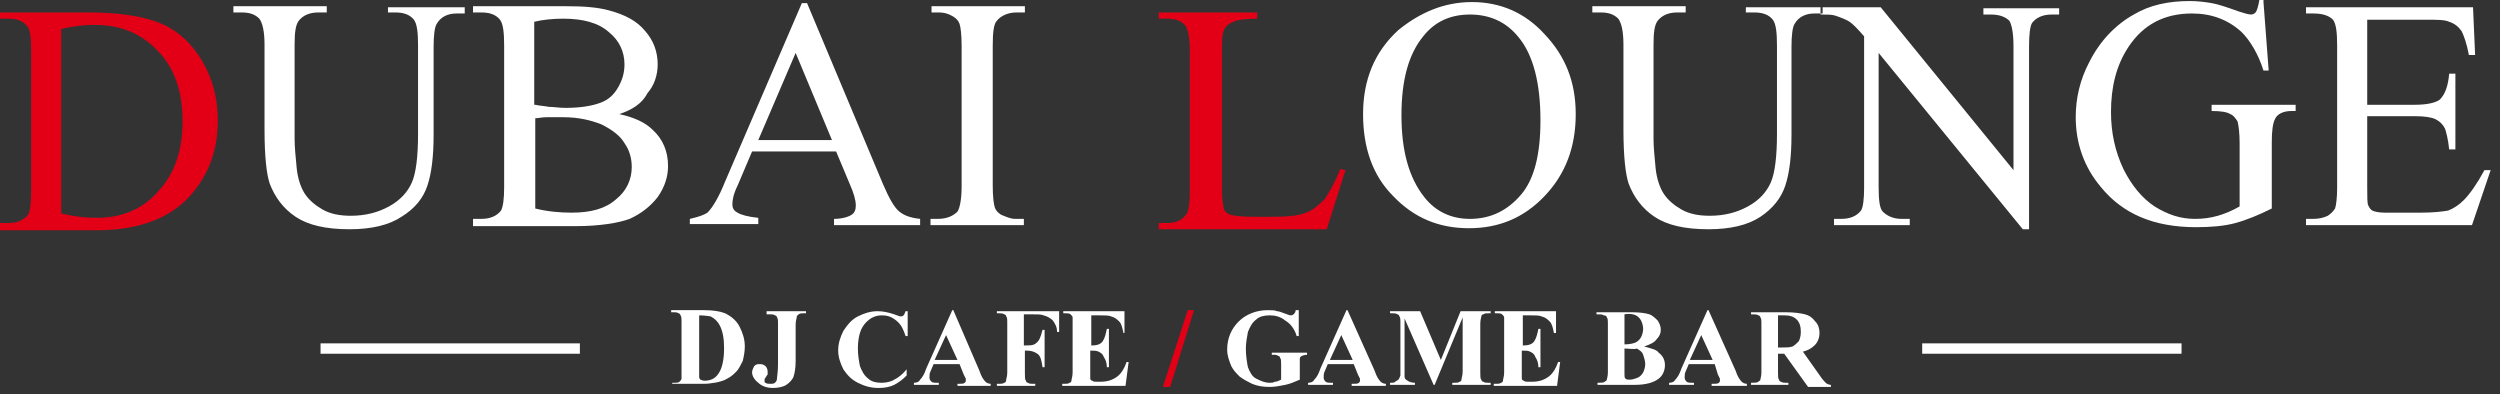 <svg width="241" height="38" viewBox="0 0 241 38" fill="none" xmlns="http://www.w3.org/2000/svg">
<rect x="0" y="0" width="241" height="38" fill="#333333" stroke="none"/>
<path fill-rule="evenodd" clip-rule="evenodd" d="M6 20.6C7.3 20.9 8.4 21 9.3 21C11.7 21 13.7 20.2 15.2 18.5C16.8 16.8 17.6 14.6 17.6 11.7C17.6 8.8 16.8 6.5 15.2 4.9C13.6 3.2 11.6 2.4 9.1 2.4C8.2 2.4 7.1 2.5 5.9 2.8V20.6H6ZM0 22.1V21.5H0.8C1.7 21.5 2.3 21.2 2.7 20.7C2.9 20.4 3 19.6 3 18.4V4.9C3 3.6 2.9 2.8 2.6 2.5C2.2 2 1.6 1.8 0.8 1.8H0V1.2H8.5C11.6 1.2 14 1.6 15.6 2.3C17.2 3 18.5 4.2 19.5 5.9C20.5 7.6 21 9.5 21 11.6C21 14.5 20.1 16.9 18.3 18.9C16.3 21.1 13.3 22.2 9.2 22.2H0V22.1Z" fill="#E30016"/>
<path fill-rule="evenodd" clip-rule="evenodd" d="M98.7 21.1V21.7H89.7V21.1H90.4C91.3 21.1 91.9 20.8 92.3 20.4C92.5 20.1 92.7 19.3 92.7 18V4.4C92.7 3.3 92.6 2.6 92.5 2.3C92.4 2 92.2 1.8 91.9 1.6C91.4 1.3 91 1.2 90.5 1.2H89.8V0.6H98.8V1.2H98C97.2 1.2 96.5 1.5 96.1 2C95.8 2.3 95.7 3.1 95.7 4.4V17.9C95.7 19 95.8 19.7 95.9 20C96 20.3 96.2 20.5 96.5 20.7C97 20.9 97.4 21.1 97.9 21.1H98.7ZM80.2 13.5L76.7 5.1L73.1 13.5H80.2ZM80.6 14.6H72.5L71.1 17.9C70.7 18.7 70.6 19.3 70.6 19.7C70.6 20 70.7 20.3 71.1 20.5C71.4 20.7 72.1 20.9 73.1 21V21.6H66.5V21.1C67.4 20.9 67.9 20.7 68.2 20.5C68.7 20 69.3 19 69.9 17.5L77.3 0.3H77.8L85.1 17.7C85.7 19.1 86.2 20 86.7 20.4C87.2 20.8 87.8 21 88.7 21.1V21.7H80.4V21.1C81.2 21.1 81.8 20.9 82.1 20.7C82.4 20.5 82.5 20.2 82.5 19.8C82.5 19.3 82.3 18.6 81.9 17.7L80.6 14.6ZM51.6 20.1C52.8 20.4 54 20.5 55.1 20.5C57 20.5 58.4 20.1 59.4 19.2C60.4 18.4 60.9 17.3 60.9 16.1C60.9 15.3 60.7 14.5 60.2 13.8C59.8 13.1 59 12.5 58 12C57 11.6 55.8 11.3 54.3 11.3C53.7 11.3 53.1 11.3 52.7 11.3C52.2 11.3 51.9 11.4 51.6 11.4V20.1ZM51.6 10.1C52 10.2 52.4 10.2 52.9 10.3C53.4 10.3 53.9 10.4 54.5 10.4C56 10.4 57.1 10.2 57.9 9.9C58.7 9.6 59.2 9.1 59.6 8.4C60 7.7 60.2 7 60.2 6.2C60.2 5 59.7 3.9 58.7 3.1C57.7 2.2 56.2 1.8 54.3 1.8C53.3 1.8 52.3 1.9 51.5 2.1V10.1H51.6ZM59.7 11C61.1 11.3 62.2 11.8 62.9 12.5C63.9 13.4 64.4 14.6 64.4 16C64.4 17 64.1 18 63.4 19C62.7 19.9 61.8 20.6 60.7 21.1C59.6 21.5 57.8 21.8 55.5 21.8H45.6V21.1H46.4C47.3 21.1 47.9 20.8 48.3 20.3C48.5 19.9 48.6 19.2 48.6 18V4.4C48.6 3.1 48.5 2.3 48.2 1.9C47.8 1.4 47.2 1.2 46.4 1.2H45.6V0.6H54.6C56.3 0.6 57.6 0.7 58.7 1C60.2 1.4 61.4 2 62.2 3C63 3.9 63.4 5 63.4 6.2C63.4 7.2 63.1 8.2 62.4 9C61.9 10 60.9 10.6 59.7 11ZM37.4 1.3V0.7H44.8V1.3H44C43.2 1.3 42.5 1.6 42.1 2.3C41.9 2.6 41.8 3.4 41.8 4.5V13C41.8 15.1 41.6 16.7 41.2 17.9C40.8 19.1 40 20.1 38.7 20.9C37.5 21.7 35.8 22.1 33.7 22.1C31.4 22.1 29.7 21.7 28.5 20.9C27.3 20.1 26.5 19 26 17.7C25.7 16.8 25.5 15.1 25.5 12.5V4.3C25.5 3 25.3 2.2 25 1.8C24.6 1.4 24.1 1.2 23.3 1.2H22.5V0.6H31.5V1.2H30.7C29.8 1.2 29.2 1.5 28.8 2C28.5 2.4 28.4 3.1 28.4 4.3V13.4C28.4 14.2 28.5 15.1 28.6 16.2C28.7 17.2 29 18.1 29.4 18.7C29.8 19.3 30.4 19.8 31.1 20.2C31.8 20.6 32.7 20.8 33.8 20.8C35.2 20.8 36.4 20.5 37.5 19.9C38.6 19.3 39.3 18.5 39.7 17.6C40.1 16.7 40.3 15.1 40.3 12.9V4.4C40.3 3.1 40.2 2.3 39.9 1.9C39.5 1.4 38.9 1.2 38.1 1.2H37.4V1.3Z" fill="white"/>
<path fill-rule="evenodd" clip-rule="evenodd" d="M129.2 16.3L129.7 16.4L127.9 22.1H111.7V21.5H112.5C113.4 21.5 114 21.2 114.4 20.6C114.6 20.3 114.7 19.5 114.7 18.3V4.9C114.7 3.6 114.5 2.8 114.3 2.5C113.9 2 113.3 1.8 112.5 1.8H111.7V1.2H121.2V1.8C120.1 1.8 119.3 1.9 118.9 2.1C118.4 2.3 118.1 2.6 118 2.9C117.8 3.2 117.8 4 117.8 5.3V18.4C117.8 19.2 117.9 19.8 118 20.2C118.1 20.4 118.3 20.6 118.6 20.7C118.9 20.8 119.7 20.9 121 20.9H122.5C124.1 20.9 125.2 20.8 125.9 20.5C126.5 20.3 127.1 19.8 127.7 19.2C128.1 18.6 128.7 17.6 129.2 16.3Z" fill="#E30016"/>
<path fill-rule="evenodd" clip-rule="evenodd" d="M228.2 1.9V10.1H232.8C234 10.1 234.8 9.9 235.2 9.6C235.7 9.1 236 8.3 236.1 7.1H236.7V14.4H236.1C236 13.4 235.8 12.7 235.7 12.4C235.5 12 235.2 11.7 234.8 11.5C234.4 11.3 233.7 11.2 232.8 11.2H228.2V18.1C228.2 19 228.2 19.6 228.3 19.8C228.4 20 228.5 20.2 228.7 20.3C228.9 20.4 229.3 20.5 229.9 20.5H233.4C234.6 20.5 235.4 20.4 236 20.3C236.5 20.1 237 19.8 237.5 19.3C238.1 18.7 238.8 17.7 239.5 16.4H240.1L238.3 21.7H222.3V21.1H223C223.5 21.1 224 21 224.4 20.8C224.7 20.6 224.9 20.4 225.1 20.1C225.2 19.8 225.3 19.1 225.3 18.1V4.4C225.3 3.1 225.2 2.3 224.9 1.9C224.5 1.5 223.9 1.3 223 1.3H222.3V0.7H238.4L238.6 5.3H238C237.8 4.2 237.5 3.4 237.3 3C237 2.6 236.7 2.3 236.1 2.1C235.7 1.9 234.9 1.9 233.9 1.9H228.2ZM218.2 0.2L218.7 6.8H218.2C217.7 5.2 216.9 3.9 216.1 3.1C214.8 1.9 213.2 1.3 211.3 1.3C208.6 1.3 206.6 2.4 205.2 4.5C204 6.3 203.5 8.4 203.5 10.8C203.5 12.8 203.9 14.6 204.7 16.3C205.5 17.9 206.5 19.1 207.7 19.9C209 20.7 210.2 21.1 211.6 21.1C212.4 21.1 213.1 21 213.8 20.8C214.5 20.6 215.2 20.3 215.9 19.9V13.8C215.9 12.8 215.8 12.1 215.7 11.7C215.5 11.4 215.3 11.1 215 11C214.7 10.8 214.1 10.7 213.2 10.7V10.1H221.3V10.7H220.9C220.1 10.7 219.5 11 219.3 11.5C219.1 11.9 219 12.6 219 13.7V20.1C217.8 20.7 216.6 21.2 215.5 21.5C214.4 21.8 213.1 21.9 211.7 21.9C207.6 21.9 204.6 20.6 202.5 18C200.9 16.1 200.1 13.8 200.1 11.3C200.1 9.5 200.5 7.7 201.4 6C202.4 4 203.9 2.4 205.7 1.4C207.2 0.5 209 0.1 211.1 0.1C211.9 0.1 212.6 0.2 213.2 0.3C213.8 0.4 214.7 0.7 215.8 1.1C216.4 1.3 216.8 1.4 217 1.4C217.2 1.4 217.4 1.3 217.5 1.1C217.6 0.9 217.7 0.6 217.8 0H218.2V0.2ZM175.6 0.7H181.3L194.1 16.4V4.4C194.1 3.1 193.9 2.3 193.7 2C193.3 1.6 192.7 1.4 191.9 1.4H191.2V0.8H198.5V1.4H197.8C196.9 1.4 196.3 1.7 195.9 2.2C195.7 2.5 195.6 3.3 195.6 4.5V22.1H195L181.1 5.1V18C181.1 19.3 181.2 20.1 181.5 20.4C181.9 20.8 182.5 21.1 183.3 21.1H184.1V21.7H176.8V21.1H177.5C178.4 21.1 179 20.8 179.4 20.3C179.6 20 179.7 19.2 179.7 18.1V3.5C179.1 2.8 178.6 2.3 178.3 2.1C178 1.9 177.5 1.7 176.9 1.5C176.6 1.4 176.1 1.4 175.5 1.4V0.7H175.6ZM168.3 1.3V0.7H175.7V1.3H174.9C174.1 1.3 173.4 1.6 173 2.3C172.8 2.6 172.7 3.4 172.7 4.5V13C172.7 15.1 172.5 16.7 172.1 17.9C171.7 19.1 170.9 20.1 169.7 20.9C168.5 21.7 166.8 22.1 164.7 22.1C162.4 22.1 160.7 21.7 159.5 20.9C158.3 20.1 157.5 19 157 17.7C156.7 16.8 156.5 15.1 156.5 12.5V4.3C156.5 3 156.3 2.2 156 1.8C155.6 1.4 155.1 1.2 154.3 1.2H153.5V0.6H162.5V1.2H161.7C160.8 1.2 160.2 1.5 159.8 2C159.5 2.4 159.4 3.1 159.4 4.3V13.4C159.4 14.2 159.5 15.1 159.6 16.2C159.7 17.2 160 18.1 160.4 18.7C160.8 19.3 161.4 19.8 162.1 20.2C162.8 20.6 163.7 20.8 164.8 20.8C166.2 20.8 167.4 20.5 168.5 19.9C169.6 19.3 170.3 18.5 170.7 17.6C171.1 16.7 171.3 15.1 171.3 12.9V4.4C171.3 3.1 171.2 2.3 170.9 1.9C170.5 1.4 169.9 1.2 169.1 1.2H168.3V1.3ZM141.7 1.4C139.8 1.4 138.3 2.1 137.2 3.5C135.8 5.2 135.1 7.7 135.1 11.1C135.1 14.5 135.8 17.1 137.3 19C138.4 20.4 139.9 21.1 141.7 21.1C143.7 21.1 145.3 20.3 146.6 18.8C147.9 17.3 148.5 14.9 148.5 11.6C148.5 8 147.8 5.3 146.4 3.6C145.2 2.1 143.6 1.4 141.7 1.4ZM141.9 0.2C144.6 0.2 147 1.2 148.9 3.3C150.9 5.4 151.9 7.9 151.9 11C151.9 14.2 150.9 16.8 148.9 18.9C146.9 21 144.5 22 141.6 22C138.7 22 136.3 21 134.3 18.9C132.3 16.9 131.4 14.2 131.4 11C131.4 7.7 132.5 5 134.8 2.9C136.9 1.2 139.2 0.2 141.9 0.2Z" fill="white"/>
<path fill-rule="evenodd" clip-rule="evenodd" d="M171.4 30.4V33.5H171.7C172.2 33.5 172.5 33.5 172.8 33.4C173 33.3 173.2 33.1 173.4 32.9C173.5 32.7 173.6 32.4 173.6 32C173.6 31.5 173.5 31.1 173.2 30.8C172.9 30.5 172.5 30.4 172 30.4H171.4ZM171.4 33.9V35.9C171.4 36.3 171.4 36.5 171.5 36.6C171.5 36.7 171.6 36.8 171.7 36.8C171.8 36.9 172 36.9 172.4 36.9V37.1H168.8V36.9C169.1 36.9 169.4 36.9 169.5 36.8C169.6 36.7 169.7 36.7 169.7 36.6C169.7 36.5 169.8 36.3 169.8 35.9V31.3C169.8 30.9 169.8 30.7 169.7 30.6C169.7 30.5 169.6 30.4 169.5 30.4C169.4 30.3 169.2 30.3 168.8 30.3V30.1H172.1C173 30.1 173.6 30.2 174 30.3C174.4 30.4 174.7 30.6 175 31C175.3 31.3 175.4 31.7 175.4 32.1C175.4 32.6 175.2 33.1 174.8 33.4C174.6 33.6 174.2 33.8 173.8 33.9L175.5 36.3C175.7 36.6 175.9 36.8 176 36.9C176.1 37 176.3 37.1 176.5 37.1V37.3H174.3L172 34.1H171.4V33.9ZM165.1 34.7L164 32.3L162.9 34.7H165.1ZM165.3 35.1H162.8L162.5 35.8C162.4 36 162.4 36.2 162.4 36.4C162.4 36.6 162.5 36.7 162.6 36.8C162.7 36.9 162.9 36.9 163.3 36.9V37.1H160.9V36.9C161.2 36.9 161.4 36.8 161.5 36.6C161.7 36.4 161.9 36.1 162.1 35.5L164.6 29.9H164.7L167.3 35.7C167.5 36.3 167.7 36.6 167.9 36.8C168 36.9 168.2 37 168.4 37V37.2H165V37H165.1C165.4 37 165.6 37 165.7 36.9C165.8 36.8 165.8 36.8 165.8 36.7C165.8 36.6 165.8 36.6 165.8 36.5C165.8 36.5 165.7 36.3 165.6 36.1L165.3 35.1ZM156.6 33.6V36.1C156.6 36.3 156.6 36.4 156.7 36.5C156.8 36.6 156.9 36.6 157.1 36.6C157.4 36.6 157.6 36.5 157.9 36.4C158.1 36.3 158.3 36.1 158.4 35.9C158.5 35.7 158.6 35.4 158.6 35.1C158.6 34.8 158.5 34.5 158.4 34.2C158.3 33.9 158.1 33.8 157.8 33.6C157.5 33.7 157.1 33.6 156.6 33.6ZM156.6 33.2C157.1 33.2 157.5 33.1 157.7 33C157.9 32.9 158.1 32.7 158.2 32.5C158.3 32.3 158.4 32 158.4 31.7C158.4 31.4 158.3 31.1 158.2 30.9C158.1 30.7 157.9 30.5 157.7 30.4C157.5 30.3 157.1 30.2 156.6 30.3V33.2ZM158.5 33.4C159.2 33.6 159.7 33.7 159.9 34C160.3 34.3 160.5 34.7 160.5 35.2C160.5 35.7 160.3 36.2 159.9 36.5C159.4 36.9 158.6 37.1 157.6 37.1H154V36.9C154.3 36.9 154.6 36.9 154.7 36.8C154.8 36.7 154.9 36.7 154.9 36.6C154.9 36.5 155 36.3 155 35.9V31.3C155 30.9 155 30.7 154.9 30.6C154.9 30.5 154.8 30.4 154.6 30.4C154.5 30.3 154.3 30.3 153.9 30.3V30.1H157.3C158.1 30.1 158.7 30.2 159 30.3C159.3 30.4 159.6 30.7 159.8 30.9C160 31.2 160.1 31.5 160.1 31.8C160.1 32.1 160 32.4 159.7 32.7C159.5 33 159.1 33.2 158.5 33.4ZM146.8 30.4V33.3H146.9C147.3 33.3 147.7 33.2 147.9 32.9C148.1 32.6 148.2 32.2 148.3 31.7H148.5V35.4H148.3C148.3 35 148.2 34.7 148 34.4C147.9 34.1 147.7 34 147.5 33.9C147.3 33.8 147.1 33.8 146.7 33.8V35.8C146.7 36.2 146.7 36.4 146.7 36.5C146.7 36.6 146.8 36.7 146.9 36.7C147 36.8 147.1 36.8 147.3 36.8H147.7C148.4 36.8 148.9 36.6 149.3 36.3C149.7 36 150 35.5 150.2 34.9H150.4L150.1 37.2H144V37H144.2C144.4 37 144.6 37 144.7 36.9C144.8 36.9 144.9 36.8 144.9 36.6C144.9 36.5 145 36.3 145 35.9V31.2C145 30.9 145 30.7 145 30.6C145 30.5 144.9 30.4 144.8 30.3C144.7 30.2 144.5 30.2 144.3 30.2H144.1V30H150V32.1H149.8C149.7 31.6 149.6 31.2 149.4 31C149.2 30.8 149 30.6 148.6 30.5C148.4 30.4 148 30.4 147.5 30.4H146.8ZM138.9 34.7L140.8 30H143.7V30.2H143.5C143.3 30.2 143.1 30.2 143 30.3C142.9 30.3 142.8 30.4 142.8 30.5C142.8 30.6 142.7 30.8 142.7 31.2V35.9C142.7 36.3 142.7 36.5 142.8 36.6C142.8 36.7 142.9 36.8 143 36.8C143.1 36.9 143.3 36.9 143.5 36.9H143.7V37.1H140V36.9H140.2C140.4 36.9 140.6 36.9 140.7 36.8C140.8 36.8 140.9 36.7 140.9 36.5C140.9 36.4 141 36.2 141 35.8V30.6L138.3 37.1H138.2L135.4 30.7V35.7C135.4 36.1 135.4 36.3 135.4 36.3C135.4 36.5 135.5 36.6 135.7 36.7C135.8 36.8 136.1 36.9 136.4 36.9V37.1H134V36.9H134.1C134.3 36.9 134.4 36.9 134.5 36.8C134.6 36.7 134.7 36.7 134.8 36.6C134.9 36.5 134.9 36.4 135 36.2C135 36.2 135 36 135 35.7V31.2C135 30.8 135 30.6 134.9 30.5C134.9 30.4 134.8 30.3 134.7 30.3C134.6 30.2 134.4 30.2 134.2 30.2H134V30H136.9L138.9 34.7ZM130.4 34.7L129.3 32.3L128.2 34.7H130.4ZM130.5 35.1H128L127.7 35.8C127.6 36 127.6 36.2 127.6 36.4C127.6 36.6 127.7 36.7 127.8 36.8C127.9 36.9 128.1 36.9 128.5 36.9V37.1H126.1V36.9C126.4 36.9 126.6 36.8 126.7 36.6C126.9 36.4 127.1 36.1 127.3 35.5L129.8 29.9H129.9L132.5 35.7C132.7 36.3 132.9 36.6 133.1 36.8C133.2 36.9 133.4 37 133.6 37V37.2H130.3V37H130.4C130.7 37 130.9 37 131 36.9C131.1 36.8 131.1 36.8 131.1 36.7C131.1 36.6 131.1 36.6 131.1 36.5C131.1 36.5 131 36.3 130.9 36.1L130.5 35.1ZM125.2 29.9V32.4H125C124.8 31.7 124.4 31.2 123.9 30.9C123.4 30.5 122.9 30.4 122.4 30.4C121.9 30.4 121.4 30.5 121.1 30.8C120.7 31.1 120.5 31.5 120.3 32C120.2 32.5 120.1 33.1 120.1 33.6C120.1 34.3 120.2 34.9 120.3 35.4C120.5 35.9 120.7 36.3 121.1 36.5C121.5 36.7 121.9 36.9 122.4 36.9C122.6 36.9 122.7 36.9 122.9 36.8C123.1 36.8 123.3 36.7 123.5 36.6V35.1C123.5 34.8 123.5 34.6 123.4 34.5C123.4 34.4 123.3 34.3 123.2 34.3C123.1 34.2 122.9 34.2 122.8 34.2H122.6V34H126V34.2C125.7 34.2 125.6 34.3 125.5 34.3C125.4 34.4 125.3 34.4 125.3 34.6C125.3 34.7 125.3 34.8 125.3 35.1V36.6C124.8 36.8 124.4 37 123.9 37.1C123.4 37.2 122.9 37.3 122.4 37.3C121.7 37.3 121.2 37.2 120.7 37C120.3 36.8 119.9 36.6 119.5 36.3C119.2 36 118.9 35.7 118.7 35.3C118.5 34.8 118.3 34.3 118.3 33.7C118.3 32.6 118.7 31.7 119.4 31C120.1 30.3 121.1 29.9 122.2 29.9C122.6 29.9 122.9 29.9 123.1 30C123.3 30 123.5 30.1 123.8 30.2C124.1 30.3 124.3 30.4 124.4 30.4C124.5 30.4 124.6 30.4 124.7 30.3C124.8 30.2 124.9 30.1 124.9 29.9H125.2ZM105.2 30.4V33.3H105.3C105.7 33.3 106.1 33.2 106.3 32.9C106.5 32.6 106.6 32.2 106.7 31.7H106.9V35.4H106.7C106.7 35 106.6 34.7 106.4 34.4C106.3 34.1 106.1 34 105.9 33.9C105.7 33.8 105.5 33.8 105.1 33.8V35.8C105.1 36.2 105.1 36.4 105.1 36.5C105.1 36.6 105.2 36.7 105.3 36.7C105.4 36.8 105.5 36.8 105.7 36.8H106.1C106.8 36.8 107.3 36.6 107.7 36.3C108.1 36 108.4 35.5 108.6 34.9H108.8L108.5 37.2H102.4V37H102.6C102.8 37 103 37 103.1 36.9C103.2 36.9 103.3 36.8 103.3 36.6C103.3 36.5 103.4 36.3 103.4 35.9V31.2C103.4 30.9 103.4 30.7 103.4 30.6C103.4 30.5 103.3 30.4 103.2 30.3C103.1 30.2 102.9 30.2 102.7 30.2H102.5V30H108.4V32.1H108.3C108.2 31.6 108.1 31.2 107.9 31C107.7 30.8 107.5 30.6 107.1 30.5C106.9 30.4 106.5 30.4 106 30.4H105.2ZM98.7 30.4V33.3H98.9C99.2 33.3 99.5 33.3 99.7 33.2C99.9 33.1 100.1 32.9 100.2 32.7C100.3 32.5 100.4 32.2 100.5 31.8H100.7V35.4H100.5C100.4 34.7 100.3 34.3 100 34.1C99.7 33.9 99.4 33.8 99 33.8H98.8V36C98.8 36.4 98.8 36.6 98.9 36.7C98.9 36.8 99 36.9 99.1 36.9C99.2 37 99.4 37 99.6 37H99.8V37.2H96.1V37H96.3C96.5 37 96.7 37 96.8 36.9C96.9 36.9 97 36.8 97 36.6C97 36.5 97.1 36.3 97.1 35.9V31.2C97.1 30.8 97.1 30.6 97 30.5C97 30.4 96.9 30.3 96.8 30.3C96.7 30.2 96.5 30.2 96.3 30.2H96.1V30H102.1V32H101.9C101.9 31.5 101.7 31.2 101.5 30.9C101.3 30.7 101 30.5 100.6 30.4C100.4 30.3 100 30.3 99.4 30.3H98.7V30.4ZM92.3 34.7L91.2 32.3L90.1 34.7H92.3ZM92.5 35.1H90L89.7 35.8C89.6 36 89.6 36.2 89.6 36.4C89.6 36.6 89.7 36.7 89.8 36.8C89.9 36.9 90.1 36.9 90.5 36.9V37.1H88.1V36.9C88.4 36.9 88.6 36.8 88.7 36.6C88.9 36.4 89.1 36.1 89.3 35.5L91.8 29.9H91.9L94.4 35.7C94.6 36.3 94.8 36.6 95 36.8C95.1 36.9 95.3 37 95.5 37V37.2H92.3V37H92.4C92.7 37 92.9 37 93 36.9C93.1 36.8 93.1 36.8 93.1 36.7C93.1 36.6 93.1 36.6 93.1 36.5C93.1 36.5 93 36.3 92.9 36.1L92.5 35.1ZM87.5 29.9V32.4H87.3C87.1 31.8 86.9 31.3 86.4 30.9C85.9 30.5 85.5 30.4 85 30.4C84.6 30.4 84.2 30.5 83.8 30.8C83.4 31.1 83.2 31.4 83 31.8C82.8 32.3 82.7 32.9 82.7 33.6C82.7 34.2 82.8 34.8 82.9 35.3C83.1 35.8 83.3 36.2 83.7 36.5C84 36.8 84.5 36.9 85 36.9C85.4 36.9 85.9 36.8 86.2 36.6C86.6 36.4 87 36.1 87.4 35.6V36.2C87 36.6 86.6 36.9 86.2 37.1C85.8 37.3 85.3 37.4 84.7 37.4C83.9 37.4 83.3 37.2 82.7 36.9C82.1 36.6 81.7 36.2 81.3 35.6C81 35 80.8 34.4 80.8 33.8C80.8 33.1 81 32.5 81.3 31.9C81.7 31.3 82.1 30.8 82.7 30.5C83.3 30.2 83.9 30 84.6 30C85.1 30 85.6 30.1 86.2 30.3C86.5 30.4 86.7 30.5 86.8 30.5C86.9 30.5 87 30.5 87.1 30.4C87.2 30.3 87.2 30.2 87.3 30H87.5V29.9ZM73.9 30.2V30H77.7V30.2H77.5C77.3 30.2 77.1 30.2 77 30.3C76.9 30.4 76.8 30.4 76.8 30.6C76.8 30.7 76.7 30.9 76.7 31.3V34.8C76.7 35.5 76.6 36 76.5 36.3C76.4 36.6 76.1 36.9 75.8 37.1C75.5 37.3 75 37.4 74.5 37.4C73.9 37.4 73.4 37.2 73.1 36.9C72.7 36.6 72.5 36.2 72.5 35.9C72.5 35.7 72.6 35.5 72.7 35.3C72.9 35.1 73 35.1 73.3 35.1C73.5 35.1 73.7 35.2 73.8 35.3C73.9 35.4 74 35.6 74 35.8C74 35.9 74 36 74 36.1C74 36.1 73.9 36.2 73.8 36.4C73.7 36.5 73.7 36.6 73.7 36.7C73.7 36.8 73.7 36.9 73.8 36.9C73.9 37 74.1 37 74.3 37C74.4 37 74.6 37 74.7 36.9C74.8 36.8 74.9 36.7 74.9 36.5C74.9 36.3 75 35.9 75 35.1V31.3C75 30.9 75 30.7 74.9 30.6C74.9 30.5 74.8 30.4 74.7 30.4C74.6 30.3 74.4 30.3 74.2 30.3H73.9V30.2ZM67.4 30.4V35.9C67.4 36.2 67.4 36.4 67.4 36.4C67.4 36.5 67.5 36.5 67.5 36.6C67.6 36.6 67.7 36.7 67.9 36.7C68.5 36.7 68.9 36.5 69.2 36.1C69.6 35.6 69.8 34.7 69.8 33.6C69.8 32.7 69.7 32 69.4 31.4C69.2 31 68.9 30.7 68.5 30.5C68.4 30.5 68 30.4 67.4 30.4ZM64.8 37.1V36.9H65C65.2 36.9 65.4 36.9 65.5 36.8C65.6 36.7 65.7 36.6 65.7 36.5C65.7 36.4 65.7 36.2 65.7 35.8V31.1C65.7 30.7 65.7 30.5 65.6 30.4C65.6 30.3 65.5 30.2 65.4 30.2C65.3 30.1 65.1 30.1 64.9 30.1H64.7V29.9H67.9C68.7 29.9 69.4 30 69.9 30.2C70.5 30.5 71 30.9 71.3 31.5C71.6 32.1 71.8 32.7 71.8 33.4C71.8 33.9 71.7 34.4 71.6 34.8C71.4 35.2 71.2 35.6 71 35.8C70.7 36.1 70.5 36.3 70.1 36.5C69.8 36.7 69.4 36.8 68.9 36.9C68.7 36.9 68.4 37 67.9 37H64.8V37.1Z" fill="white"/>
<path fill-rule="evenodd" clip-rule="evenodd" d="M115.1 29.9L112.8 37.3H112.1L114.5 29.9H115.1Z" fill="#E30016"/>
<path d="M210.3 33.1H185.3V34.1H210.3V33.1Z" fill="white"/>
<path d="M55.9 33.1H30.9V34.1H55.9V33.1Z" fill="white"/>
</svg>
